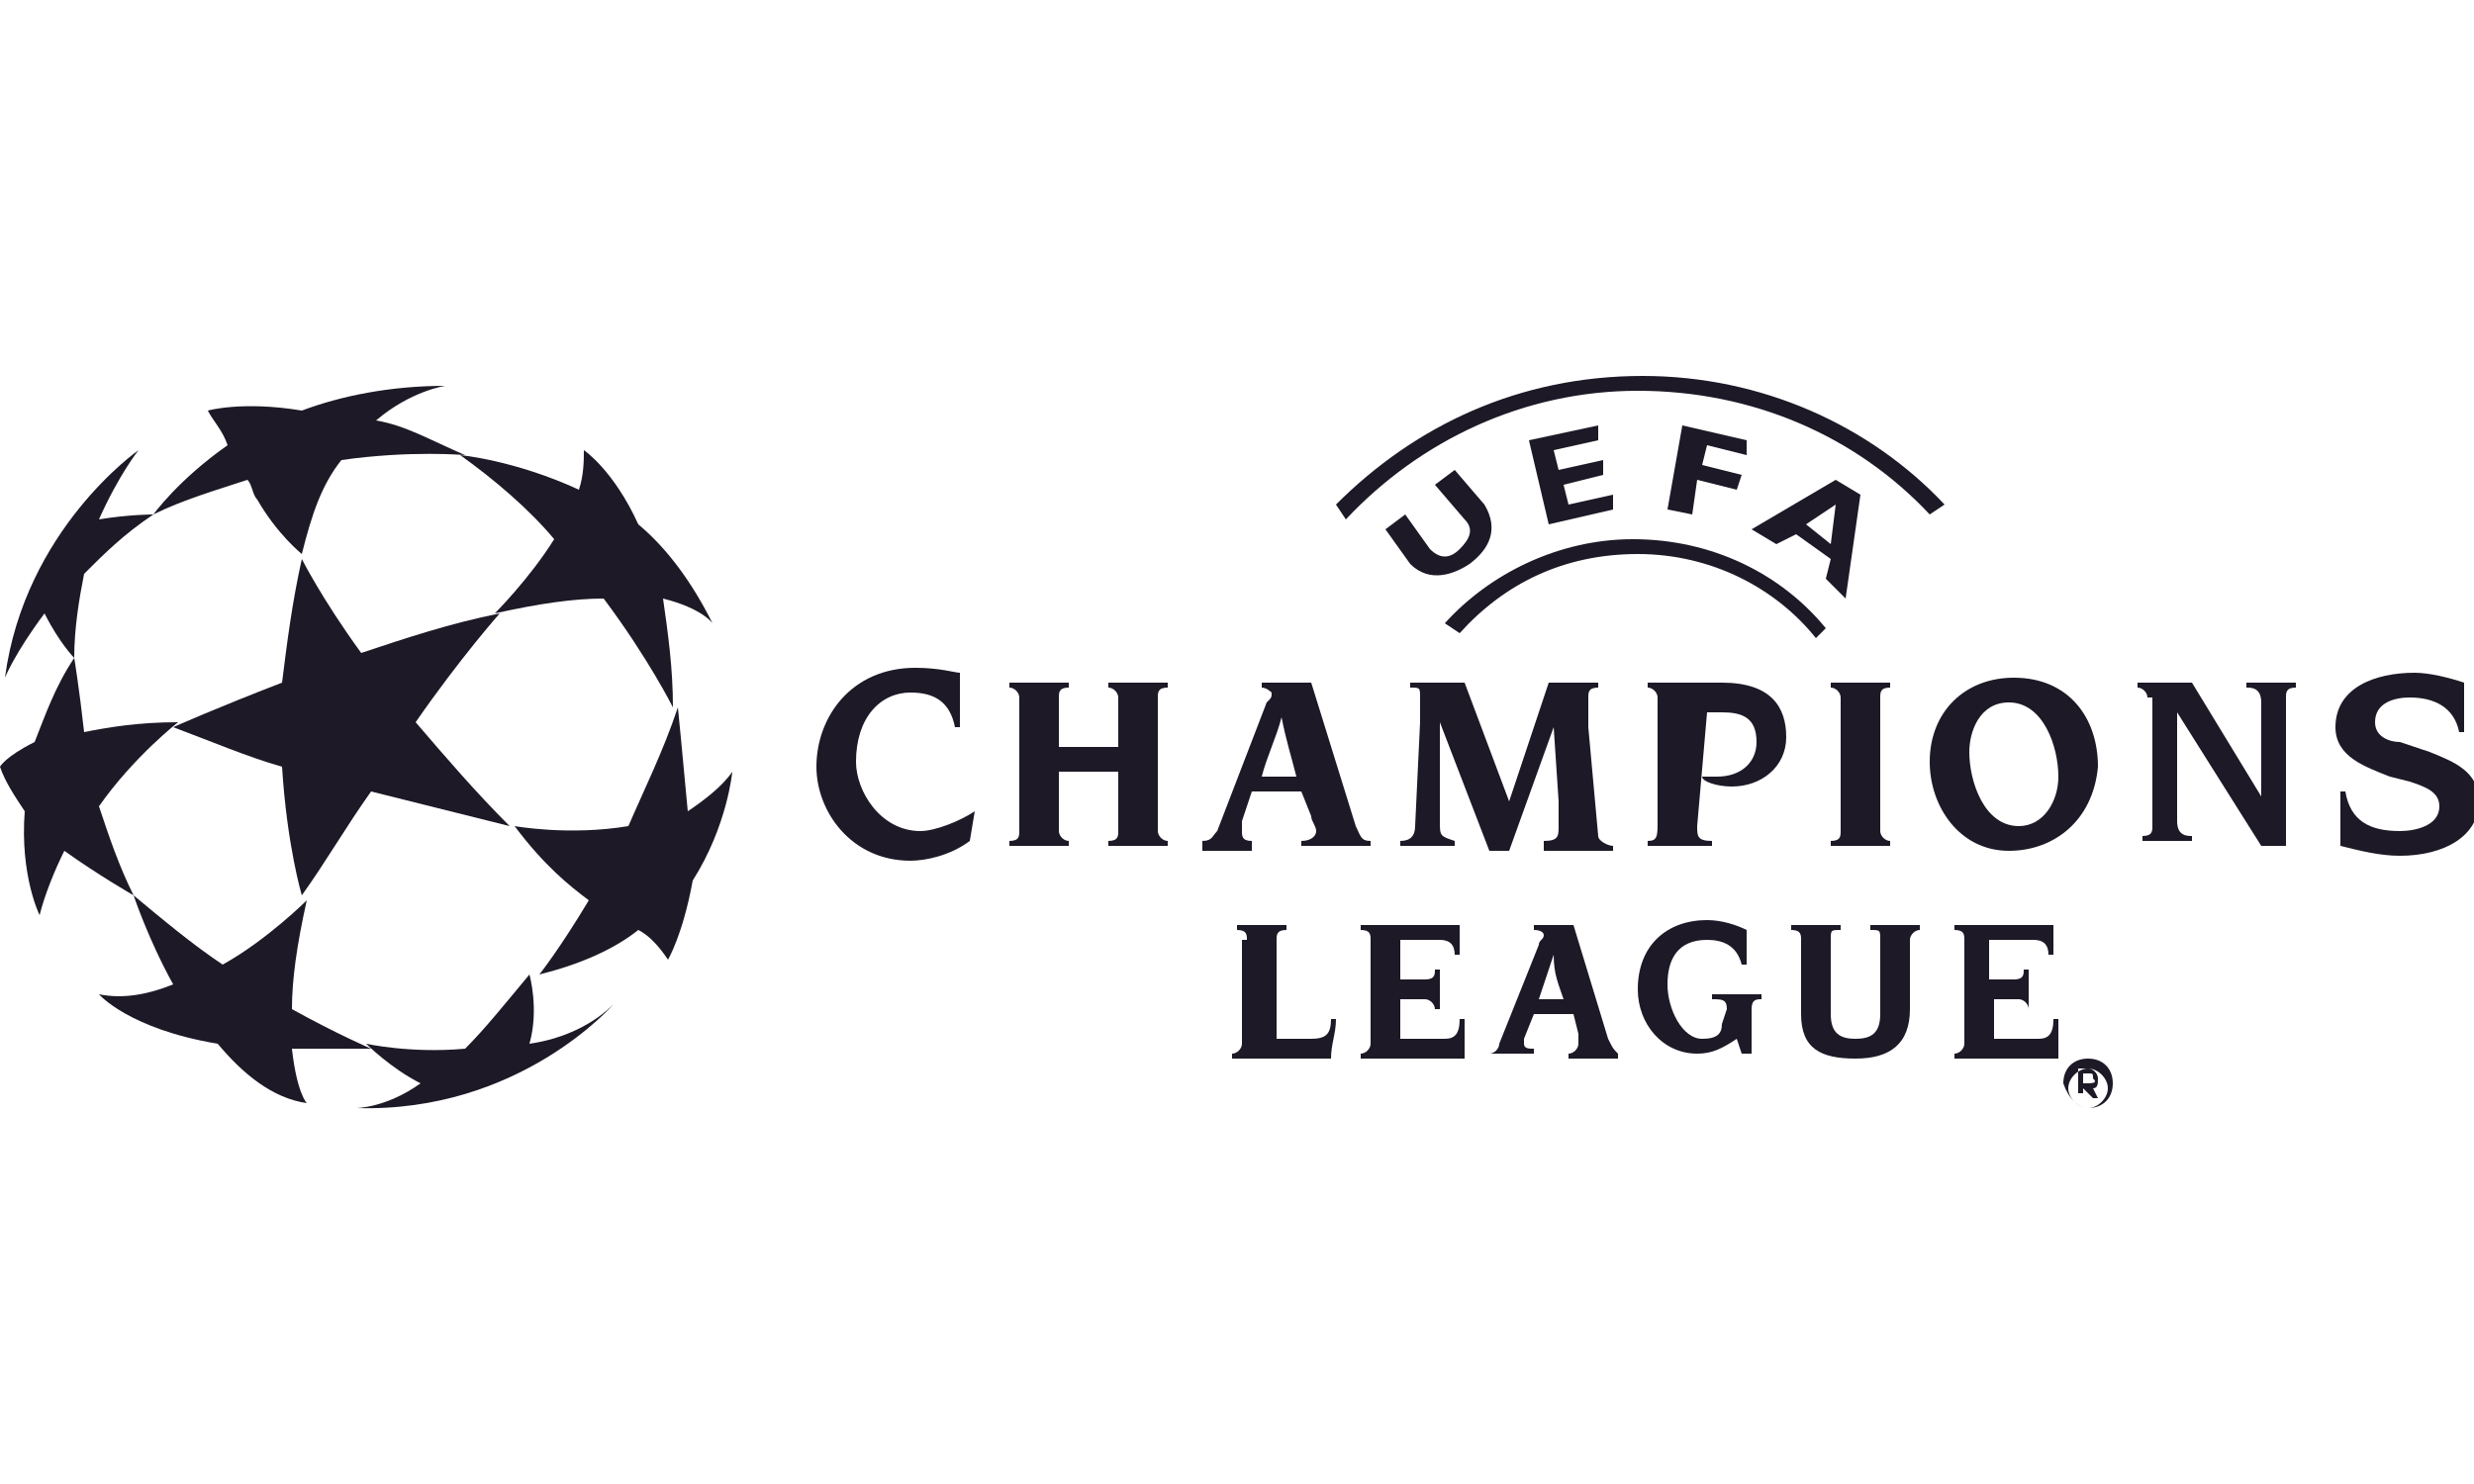 <?xml version="1.0" encoding="utf-8"?>
<!-- Generator: Adobe Illustrator 23.1.0, SVG Export Plug-In . SVG Version: 6.00 Build 0)  -->
<svg version="1.1" id="Ebene_1" xmlns="http://www.w3.org/2000/svg" xmlns:xlink="http://www.w3.org/1999/xlink" x="0px" y="0px"
	 viewBox="0 0 50 30" style="enable-background:new 0 0 50 30;" xml:space="preserve">
<style type="text/css">
	.st0{fill-rule:evenodd;clip-rule:evenodd;fill:#1D1926;}
</style>
<g>
	<g>
		<path class="st0" d="M29.5,12.8c0.9-1,2.1-1.6,3.6-1.6c1.5,0,2.8,0.7,3.6,1.7l0.2-0.2c-0.9-1.1-2.3-1.8-3.9-1.8
			c-1.5,0-2.9,0.7-3.8,1.7L29.5,12.8L29.5,12.8z"/>
		<polygon class="st0" points="32.6,10.3 31.3,10.6 30.9,8.9 32.3,8.6 32.3,8.9 31.4,9.1 31.5,9.5 32.4,9.3 32.4,9.6 31.6,9.8 
			31.7,10.2 32.6,10 32.6,10.3 		"/>
		<polygon class="st0" points="35.3,9.2 34.5,9 34.4,9.4 35.2,9.6 35.1,9.9 34.3,9.7 34.2,10.4 33.7,10.3 34,8.6 35.3,8.9 35.3,9.2 
					"/>
		<path class="st0" d="M37.3,12.1l-0.4-0.4l0.1-0.4l-0.7-0.5L35.9,11l-0.5-0.3l1.7-1l0.5,0.3L37.3,12.1L37.3,12.1L37.3,12.1z
			 M37.1,10.2l-0.6,0.4L37,11L37.1,10.2L37.1,10.2z"/>
		<path class="st0" d="M29.7,11.4c-0.3,0.2-0.8,0.4-1.2,0l-0.5-0.7l0.4-0.3l0.5,0.7c0.2,0.2,0.4,0.2,0.6,0c0.2-0.2,0.3-0.4,0.1-0.6
			L29,9.8l0.4-0.3l0.6,0.7C30.3,10.7,30.1,11.1,29.7,11.4L29.7,11.4z"/>
		<path class="st0" d="M39,10.4c-1.5-1.6-3.6-2.5-5.9-2.5c-2.3,0-4.4,1-5.9,2.6l-0.2-0.3c1.6-1.6,3.7-2.6,6.2-2.6
			c2.4,0,4.6,1,6.1,2.6L39,10.4L39,10.4z"/>
		<path class="st0" d="M40.6,17.2c-1,0-1.6-0.9-1.6-1.8c0-1,0.7-1.7,1.7-1.7c1.1,0,1.7,0.8,1.7,1.8C42.3,16.6,41.5,17.2,40.6,17.2
			L40.6,17.2L40.6,17.2z M40.6,14.2c-0.6,0-0.8,0.6-0.8,1c0,0.6,0.3,1.5,1,1.5c0.5,0,0.8-0.5,0.8-1C41.6,15.1,41.3,14.2,40.6,14.2
			L40.6,14.2z"/>
		<path class="st0" d="M34.3,16.7c0,0.2,0,0.3,0.3,0.3v0.1c-0.3,0-0.5,0-0.7,0c-0.2,0-0.4,0-0.6,0V17c0.2,0,0.2-0.1,0.2-0.4v-2.5
			c0-0.1-0.1-0.2-0.2-0.2v-0.1h1.5c1,0,1.3,0.5,1.3,1.1c0,0.6-0.5,1-1.1,1c-0.3,0-0.6-0.1-0.6-0.2c0,0,0,0,0.1,0c0,0,0.1,0,0.2,0
			c0.5,0,0.8-0.3,0.8-0.7c0-0.5-0.3-0.6-0.7-0.6l-0.3,0L34.3,16.7L34.3,16.7L34.3,16.7z M34.3,16.7L34.3,16.7L34.3,16.7L34.3,16.7z"
			/>
		<path class="st0" d="M37.2,14.1c0-0.1-0.1-0.2-0.2-0.2v-0.1c0.2,0,0.4,0,0.6,0c0.2,0,0.4,0,0.6,0v0.1c-0.2,0-0.2,0.1-0.2,0.2v2.7
			c0,0.1,0.1,0.2,0.2,0.2v0.1c-0.2,0-0.4,0-0.6,0c-0.2,0-0.4,0-0.6,0V17c0.2,0,0.2-0.1,0.2-0.2V14.1L37.2,14.1z"/>
		<path class="st0" d="M43.4,14.1c0-0.1-0.1-0.2-0.2-0.2v-0.1c0.2,0,0.4,0,0.6,0c0.1,0,0.3,0,0.5,0l1.4,2.3l0,0v-1.9
			c0-0.3-0.2-0.3-0.3-0.3v-0.1c0.2,0,0.3,0,0.5,0c0.2,0,0.3,0,0.5,0v0.1c-0.2,0-0.2,0.1-0.2,0.2v3h-0.5l-1.7-2.7h0v2.2
			c0,0.3,0.2,0.3,0.3,0.3v0.1c-0.2,0-0.3,0-0.5,0c-0.2,0-0.3,0-0.5,0l0-0.1c0.2,0,0.2-0.1,0.2-0.2V14.1L43.4,14.1z"/>
		<path class="st0" d="M47.4,16c0.1,0.6,0.5,0.8,1.1,0.8c0.3,0,0.8-0.1,0.8-0.5c0-0.3-0.3-0.4-0.6-0.5l-0.4-0.1
			c-0.5-0.2-1.1-0.4-1.1-1c0-0.8,0.8-1.1,1.6-1.1c0.3,0,0.7,0.1,1,0.2c0,0.4,0,0.7,0,1l-0.1,0c-0.1-0.5-0.5-0.7-1-0.7
			c-0.3,0-0.7,0.1-0.7,0.5c0,0.3,0.3,0.4,0.5,0.4l0.6,0.2c0.5,0.2,1,0.4,1,1c0,0.7-0.7,1.1-1.6,1.1c-0.4,0-0.8-0.1-1.2-0.2
			c0-0.4,0-0.8,0-1.1L47.4,16L47.4,16L47.4,16z M47.4,16L47.4,16L47.4,16L47.4,16z"/>
		<path class="st0" d="M20.6,14.1c0-0.1-0.1-0.2-0.2-0.2v-0.1c0.2,0,0.4,0,0.6,0c0.2,0,0.4,0,0.6,0v0.1c-0.2,0-0.2,0.1-0.2,0.2v1
			h1.2v-1c0-0.1-0.1-0.2-0.2-0.2v-0.1c0.2,0,0.4,0,0.6,0c0.2,0,0.4,0,0.6,0v0.1c-0.2,0-0.2,0.1-0.2,0.2l0,2.7c0,0.1,0.1,0.2,0.2,0.2
			v0.1c-0.2,0-0.4,0-0.6,0c-0.2,0-0.4,0-0.6,0V17c0.2,0,0.2-0.1,0.2-0.2v-1.2h-1.2v1.2c0,0.1,0.1,0.2,0.2,0.2v0.1
			c-0.2,0-0.4,0-0.6,0c-0.2,0-0.4,0-0.6,0V17c0.2,0,0.2-0.1,0.2-0.2L20.6,14.1L20.6,14.1L20.6,14.1z M20.6,14.1L20.6,14.1L20.6,14.1
			L20.6,14.1z"/>
		<path class="st0" d="M25.5,15.7c0.1-0.4,0.3-0.8,0.4-1.2h0c0.1,0.5,0.2,0.8,0.3,1.2H25.5L25.5,15.7L25.5,15.7z M24.3,17.2
			c0.2,0,0.4,0,0.5,0c0.2,0,0.4,0,0.5,0V17c-0.2,0-0.2-0.1-0.2-0.2c0-0.1,0-0.1,0-0.2l0.2-0.6h1l0.2,0.5c0,0.1,0.1,0.2,0.1,0.3
			c0,0.1-0.1,0.2-0.3,0.2v0.1c0.2,0,0.4,0,0.7,0c0.2,0,0.4,0,0.7,0V17c-0.2,0-0.2-0.1-0.3-0.3l-0.9-2.9c-0.2,0-0.3,0-0.5,0
			c-0.2,0-0.3,0-0.5,0v0.1c0.1,0,0.2,0.1,0.2,0.1c0,0.1,0,0.1-0.1,0.2l-1,2.6c-0.1,0.1-0.1,0.2-0.3,0.2L24.3,17.2L24.3,17.2
			L24.3,17.2z"/>
		<path class="st0" d="M28.7,14.6c0-0.1,0-0.3,0-0.5c0-0.2,0-0.2-0.2-0.2v-0.1c0.2,0,0.3,0,0.5,0c0.2,0,0.4,0,0.6,0l0.9,2.4l0.8-2.4
			c0.2,0,0.4,0,0.5,0c0.2,0,0.4,0,0.5,0v0.1c-0.2,0-0.2,0.1-0.2,0.2c0,0.1,0,0.4,0,0.6l0.2,2.2c0,0.1,0.2,0.2,0.3,0.2l0,0.1
			c-0.2,0-0.4,0-0.7,0c-0.2,0-0.4,0-0.7,0V17c0.3,0,0.3-0.1,0.3-0.3c0-0.1,0-0.4,0-0.5l-0.1-1.5h0l-0.9,2.5h-0.4l-1-2.6h0l0,1.5
			c0,0.3,0,0.4,0,0.5c0,0.3,0,0.3,0.3,0.4v0.1c-0.2,0-0.4,0-0.6,0c-0.2,0-0.4,0-0.5,0V17c0.2,0,0.3-0.1,0.3-0.3L28.7,14.6L28.7,14.6
			z"/>
		<path class="st0" d="M19.6,17c-0.4,0.3-0.9,0.4-1.2,0.4c-1.2,0-1.9-1-1.9-1.9c0-1,0.7-2,2-2c0.5,0,0.8,0.1,0.9,0.1
			c0,0.4,0,0.8,0,1.1l-0.1,0c-0.1-0.5-0.4-0.7-0.9-0.7c-0.6,0-1.1,0.5-1.1,1.4c0,0.6,0.5,1.4,1.3,1.4c0.3,0,0.8-0.2,1.1-0.4L19.6,17
			L19.6,17z"/>
		<path class="st0" d="M25.2,19c0-0.1,0-0.2-0.2-0.2v-0.1c0.2,0,0.3,0,0.5,0c0.2,0,0.4,0,0.5,0v0.1c-0.2,0-0.2,0.1-0.2,0.2V21l0.7,0
			c0.3,0,0.4-0.1,0.4-0.4H27c0,0.3-0.1,0.5-0.1,0.8h-2v-0.1c0.1,0,0.2-0.1,0.2-0.2V19L25.2,19z"/>
		<path class="st0" d="M27.7,19c0-0.1,0-0.2-0.2-0.2v-0.1l2,0c0,0.2,0,0.4,0,0.6h-0.1c0-0.2-0.1-0.3-0.3-0.3h-0.8v0.8l0.5,0
			c0.2,0,0.2-0.1,0.2-0.2h0.1c0,0.1,0,0.3,0,0.4c0,0.1,0,0.3,0,0.4H29c0-0.1-0.1-0.2-0.2-0.2h-0.5V21l0.9,0c0.2,0,0.3-0.1,0.3-0.4
			h0.1c0,0.3,0,0.5,0,0.8h-2.1v-0.1c0.1,0,0.2-0.1,0.2-0.2V19L27.7,19z"/>
		<path class="st0" d="M30.1,21.3c0.1,0,0.2-0.1,0.2-0.2l0.8-2c0-0.1,0.1-0.1,0.1-0.2c0,0,0-0.1-0.2-0.1v-0.1c0.1,0,0.3,0,0.4,0
			c0.1,0,0.3,0,0.4,0l0.7,2.3c0.1,0.2,0.1,0.2,0.2,0.3v0.1c-0.2,0-0.3,0-0.5,0c-0.2,0-0.3,0-0.5,0v-0.1c0.1,0,0.2-0.1,0.2-0.2
			c0-0.1,0-0.1,0-0.2l-0.1-0.4H31L30.8,21c0,0.1,0,0.1,0,0.1c0,0.1,0.1,0.1,0.2,0.1v0.1c-0.1,0-0.3,0-0.4,0c-0.1,0-0.3,0-0.4,0
			L30.1,21.3L30.1,21.3L30.1,21.3z M31.6,20.2c-0.1-0.3-0.2-0.5-0.2-0.9h0c-0.1,0.3-0.2,0.6-0.3,0.9H31.6L31.6,20.2z"/>
		<path class="st0" d="M34.9,20.4c0-0.2-0.1-0.2-0.3-0.2v-0.1c0.2,0,0.3,0,0.5,0c0.2,0,0.4,0,0.5,0v0.1c-0.1,0-0.2,0-0.2,0.2v0.9
			l-0.2,0l-0.1-0.3c-0.3,0.2-0.5,0.3-0.8,0.3c-0.7,0-1.2-0.6-1.2-1.3c0-0.9,0.6-1.4,1.4-1.4c0.3,0,0.6,0.1,0.8,0.2
			c0,0.2,0,0.4,0,0.7l-0.1,0c-0.1-0.4-0.4-0.5-0.7-0.5c-0.6,0-0.8,0.4-0.8,0.9c0,0.5,0.3,1.1,0.7,1.1c0.3,0,0.4-0.1,0.4-0.3
			L34.9,20.4L34.9,20.4L34.9,20.4z M34.9,20.4L34.9,20.4L34.9,20.4L34.9,20.4z"/>
		<path class="st0" d="M36.4,19c0-0.1,0-0.2-0.2-0.2v-0.1c0.1,0,0.3,0,0.5,0c0.2,0,0.4,0,0.5,0v0.1c-0.2,0-0.2,0-0.2,0.2v1.5
			c0,0.4,0.2,0.5,0.5,0.5c0.3,0,0.5-0.1,0.5-0.5V19c0-0.2,0-0.2-0.2-0.2v-0.1c0.2,0,0.3,0,0.5,0c0.2,0,0.3,0,0.5,0v0.1
			c-0.1,0-0.2,0.1-0.2,0.2v1.4c0,0.7-0.4,1-1.1,1c-0.7,0-1.1-0.2-1.1-0.9L36.4,19L36.4,19L36.4,19z M36.4,19L36.4,19L36.4,19
			L36.4,19z"/>
		<path class="st0" d="M39.7,19c0-0.1,0-0.2-0.2-0.2v-0.1l2,0c0,0.2,0,0.4,0,0.6h-0.1c0-0.2-0.1-0.3-0.3-0.3h-0.9v0.8h0.5
			c0.2,0,0.2-0.1,0.2-0.2l0.1,0c0,0.1,0,0.3,0,0.4c0,0.1,0,0.3,0,0.4H41c0-0.1-0.1-0.2-0.2-0.2h-0.5V21h0.9c0.2,0,0.3-0.1,0.3-0.4
			h0.1c0,0.3,0,0.5,0,0.8h-2.1v-0.1c0.1,0,0.2-0.1,0.2-0.2V19L39.7,19z"/>
		<path class="st0" d="M42.2,22.4c0.3,0,0.5-0.2,0.5-0.5c0-0.3-0.2-0.5-0.5-0.5c-0.3,0-0.5,0.2-0.5,0.5C41.8,22.2,42,22.4,42.2,22.4
			L42.2,22.4L42.2,22.4z M41.8,22c0-0.2,0.2-0.4,0.4-0.4c0.2,0,0.4,0.2,0.4,0.4c0,0.2-0.2,0.4-0.4,0.4C42,22.4,41.8,22.2,41.8,22
			L41.8,22z M42.1,22L42.1,22l0.2,0.2h0.1L42.3,22c0.1,0,0.1-0.1,0.1-0.2c0-0.1-0.1-0.2-0.2-0.2h-0.2v0.5h0.1L42.1,22L42.1,22
			L42.1,22z M42.1,21.9v-0.2l0.1,0c0.1,0,0.1,0,0.1,0.1C42.4,21.9,42.3,21.9,42.1,21.9L42.1,21.9L42.1,21.9z"/>
	</g>
	<g>
		<path class="st0" d="M7.5,16c1.6,0.4,2.8,0.7,2.8,0.7C9.6,16,9,15.3,8.4,14.6c0.9-1.3,1.7-2.2,1.7-2.2c-1,0.2-1.9,0.5-2.8,0.8
			c-0.8-1.1-1.2-1.9-1.2-1.9c-0.2,0.9-0.3,1.7-0.4,2.5c-1.3,0.5-2.2,0.9-2.2,0.9C4.3,15,5,15.3,5.7,15.5c0.1,1.6,0.4,2.6,0.4,2.6
			C6.6,17.4,7,16.7,7.5,16L7.5,16z"/>
		<path class="st0" d="M14.8,15.6c-0.2,0.3-0.6,0.6-0.9,0.8c-0.1-1.1-0.2-2.1-0.2-2.1c-0.3,0.9-0.7,1.7-1,2.4c-1.2,0.2-2.3,0-2.3,0
			c0.6,0.8,1.1,1.2,1.5,1.5c-0.6,1-1,1.5-1,1.5c0.8-0.2,1.5-0.5,2-0.9c0.2,0.1,0.4,0.3,0.6,0.6c0,0,0.3-0.5,0.5-1.6
			C14.7,16.7,14.8,15.6,14.8,15.6L14.8,15.6z"/>
		<path class="st0" d="M14.4,12.6c-0.4-0.8-0.9-1.5-1.5-2c-0.5-1.1-1.1-1.5-1.1-1.5c0,0.2,0,0.5-0.1,0.8c-1.3-0.6-2.4-0.7-2.4-0.7
			c0.7,0.5,1.4,1.1,1.9,1.7c-0.5,0.8-1.2,1.5-1.2,1.5c0.9-0.2,1.6-0.3,2.2-0.3c0.9,1.2,1.4,2.2,1.4,2.2c0-0.8-0.1-1.5-0.2-2.2
			C14.2,12.3,14.4,12.6,14.4,12.6L14.4,12.6z"/>
		<path class="st0" d="M9.4,9.2C8.7,8.9,8.2,8.6,7.6,8.5C8.3,7.9,9,7.8,9,7.8c-1.1,0-2.1,0.2-2.9,0.5C4.9,8.1,4.2,8.3,4.2,8.3
			C4.3,8.5,4.5,8.7,4.6,9c-1,0.7-1.5,1.4-1.5,1.4C3.7,10.1,4.4,9.9,5,9.7c0.1,0.1,0.1,0.3,0.2,0.4c0.4,0.7,0.9,1.1,0.9,1.1
			c0.2-0.8,0.4-1.4,0.8-1.9C8.3,9.1,9.4,9.2,9.4,9.2L9.4,9.2z"/>
		<path class="st0" d="M1.7,11.6c0.4-0.4,0.8-0.8,1.4-1.2c0,0-0.5,0-1.1,0.1c0.4-0.9,0.8-1.4,0.8-1.4s-2.3,1.6-2.7,4.6
			c0,0,0.2-0.5,0.8-1.3c0.3,0.6,0.6,0.9,0.6,0.9C1.5,12.7,1.6,12.1,1.7,11.6L1.7,11.6z"/>
		<path class="st0" d="M3.6,14.6c-0.8,0-1.4,0.1-1.9,0.2c-0.1-0.9-0.2-1.5-0.2-1.5c-0.4,0.6-0.6,1.2-0.8,1.7C0.1,15.3,0,15.5,0,15.5
			c0.1,0.3,0.3,0.6,0.5,0.9c-0.1,1.3,0.3,2.1,0.3,2.1c0.1-0.4,0.3-0.9,0.5-1.3c0.7,0.5,1.4,0.9,1.4,0.9c-0.3-0.6-0.5-1.2-0.7-1.8
			C2.7,15.3,3.6,14.6,3.6,14.6L3.6,14.6z"/>
		<path class="st0" d="M7.5,21.2c0,0-0.7-0.3-1.6-0.8c0-0.6,0.1-1.3,0.3-2.2c0,0-0.8,0.8-1.7,1.3c-0.6-0.4-1.2-0.9-1.8-1.4
			c0,0,0.3,0.9,0.8,1.8C3,20.1,2.5,20.2,2,20.1c0,0,0.6,0.7,2.4,1c0.5,0.6,1.1,1.1,1.8,1.2c0,0-0.2-0.2-0.3-1.1
			C6.4,21.2,6.9,21.2,7.5,21.2L7.5,21.2z"/>
		<path class="st0" d="M10.7,21.1c0.2-0.7,0-1.4,0-1.4c-0.5,0.6-0.9,1.1-1.3,1.5c-1.1,0.1-2-0.1-2-0.1s0.5,0.5,1.1,0.8
			c-0.7,0.5-1.3,0.5-1.3,0.5c3.3,0.1,5.2-2.1,5.2-2.1C12,20.7,11.4,21,10.7,21.1L10.7,21.1z"/>
	</g>
</g>
</svg>
